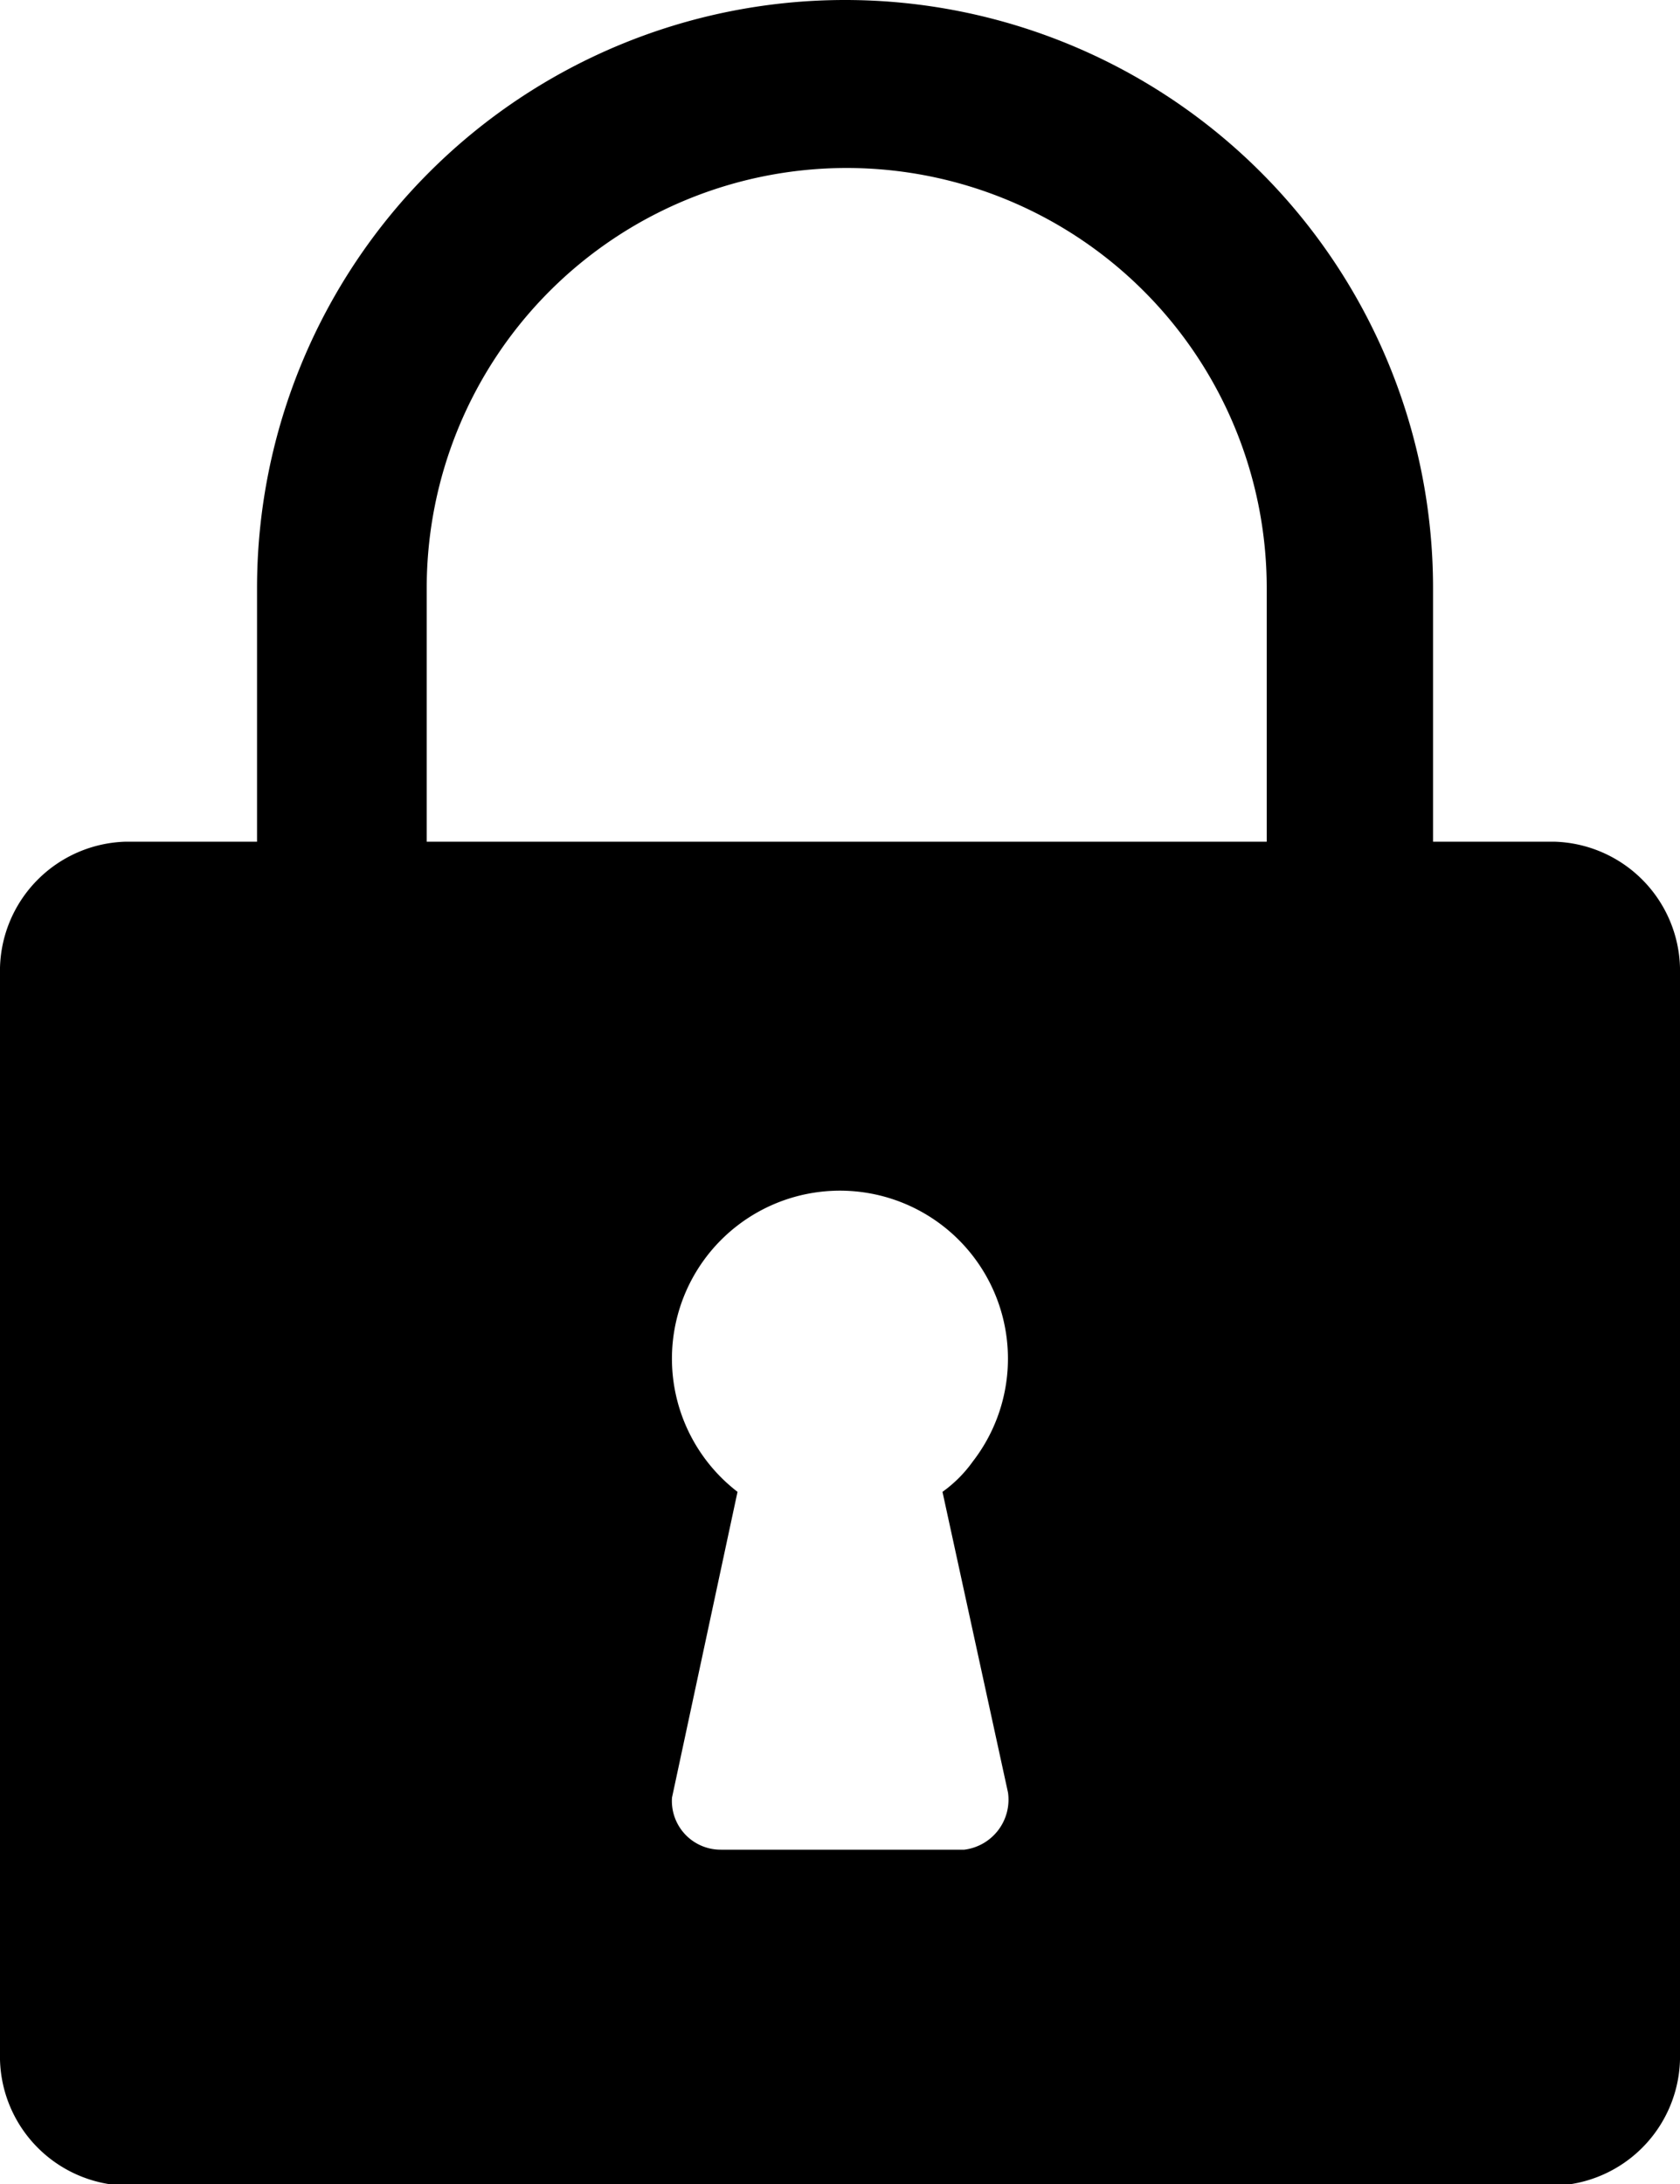 <svg class="svg-icon" xmlns="http://www.w3.org/2000/svg" viewBox="0 0 10 13" focusable="false" >
    <path transform="translate(-3 -0.99)" d="M12.25,6h-.72V4.49a3.5,3.5,0,0,0-7,0V6H3.75A.77.77,0,0,0,3,6.75v6.5a.77.77,0,0,0,.75.75h8.5a.77.77,0,0,0,.75-.75V6.75A.77.77,0,0,0,12.25,6ZM5.54,4.49a2.5,2.5,0,1,1,5,0V6h-5ZM9,11.66a.3.3,0,0,1-.26.34H7.29A.29.29,0,0,1,7,11.69v0l.39-1.82a1,1,0,1,1,1.4-.18.77.77,0,0,1-.18.18Z"/>
</svg>